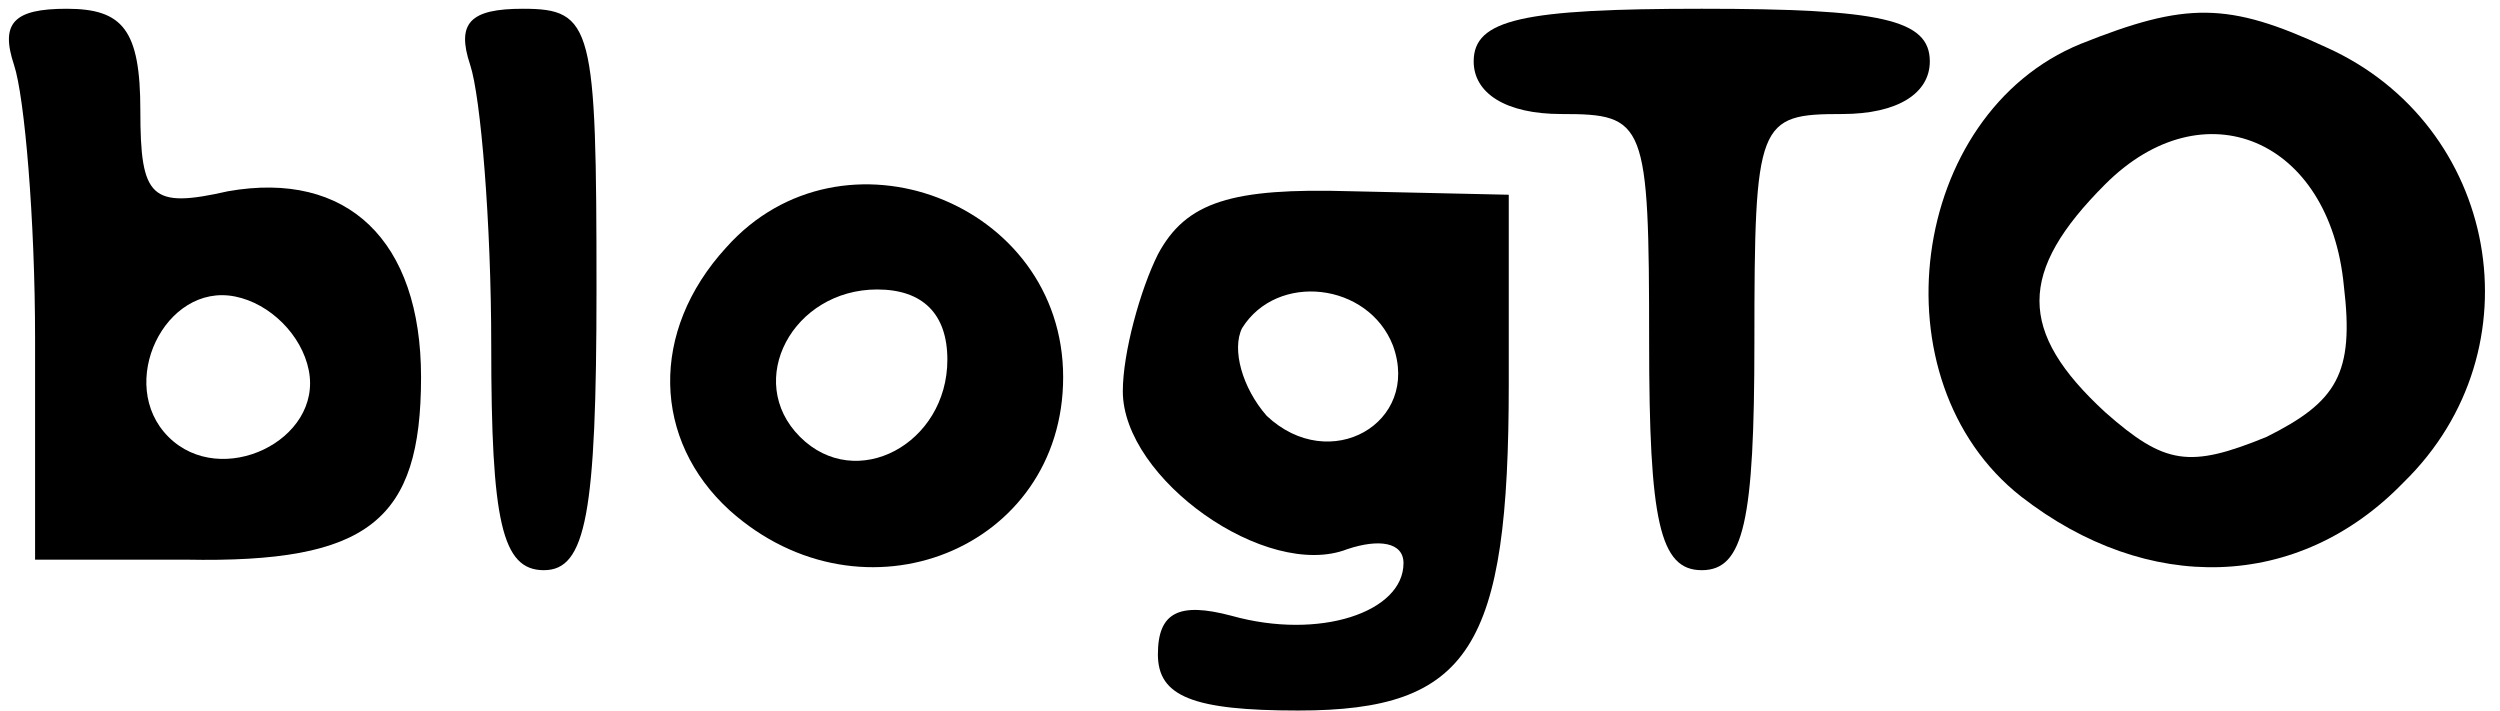 <svg width="95" height="27" viewBox="0 0 95 27" fill="none" xmlns="http://www.w3.org/2000/svg">
<path d="M0.533 2.467C0.933 3.667 1.333 8.333 1.333 12.867V21.267H7.067C14 21.4 16 19.8 16 14.333C16 9.133 13.2 6.467 8.667 7.267C5.733 7.933 5.333 7.533 5.333 4.2C5.333 1.133 4.667 0.333 2.533 0.333C0.533 0.333 5.23231e-05 0.867 0.533 2.467ZM11.733 14.067C12.267 16.733 8.4 18.6 6.4 16.6C4.4 14.6 6.267 10.733 8.933 11.267C10.267 11.533 11.467 12.733 11.733 14.067Z" fill="black"/>
<path d="M17.867 2.467C18.267 3.667 18.667 8.467 18.667 13.133C18.667 19.8 19.067 21.667 20.667 21.667C22.267 21.667 22.667 19.533 22.667 11C22.667 1 22.533 0.333 19.867 0.333C17.867 0.333 17.333 0.867 17.867 2.467Z" fill="black"/>
<path d="M56 2.333C56 3.533 57.2 4.333 59.333 4.333C62.533 4.333 62.667 4.6 62.667 13C62.667 19.8 63.067 21.667 64.667 21.667C66.267 21.667 66.667 19.8 66.667 13C66.667 4.6 66.8 4.333 70 4.333C72.133 4.333 73.333 3.533 73.333 2.333C73.333 0.733 71.467 0.333 64.667 0.333C57.867 0.333 56 0.733 56 2.333Z" fill="black"/>
<path d="M79.067 1.667C72.533 4.333 71.2 14.467 76.8 18.867C81.6 22.6 87.333 22.467 91.333 18.333C96.533 13.267 94.933 4.733 88.4 1.8C84.667 0.067 83.067 0.067 79.067 1.667ZM89.067 10.867C89.467 14.2 88.8 15.267 86.133 16.6C83.2 17.8 82.267 17.667 80 15.667C76.667 12.6 76.667 10.333 80 7C83.733 3.267 88.533 5.267 89.067 10.867Z" fill="black"/>
<path d="M27.6 9.4C24.667 12.6 24.8 16.733 27.733 19.4C32.8 23.933 40.4 20.867 40.4 14.333C40.4 7.667 32 4.467 27.6 9.4ZM36 13.667C36 16.867 32.533 18.733 30.4 16.6C28.267 14.467 30.133 11 33.333 11C35.067 11 36 11.933 36 13.667Z" fill="black"/>
<path d="M44 9.667C43.333 11 42.667 13.4 42.667 14.867C42.667 18.2 48.133 22.067 51.2 20.867C52.4 20.467 53.333 20.6 53.333 21.4C53.333 23.267 50.133 24.333 46.8 23.4C44.8 22.867 44 23.267 44 24.867C44 26.467 45.333 27 49.333 27C55.867 27 57.333 24.6 57.333 14.6V7.4L51.333 7.267C46.8 7.133 45.067 7.667 44 9.667ZM52.933 13.133C54 16.067 50.533 18.067 48.133 15.8C47.2 14.733 46.8 13.267 47.2 12.467C48.533 10.333 52 10.733 52.933 13.133Z" fill="black"/>
</svg>
